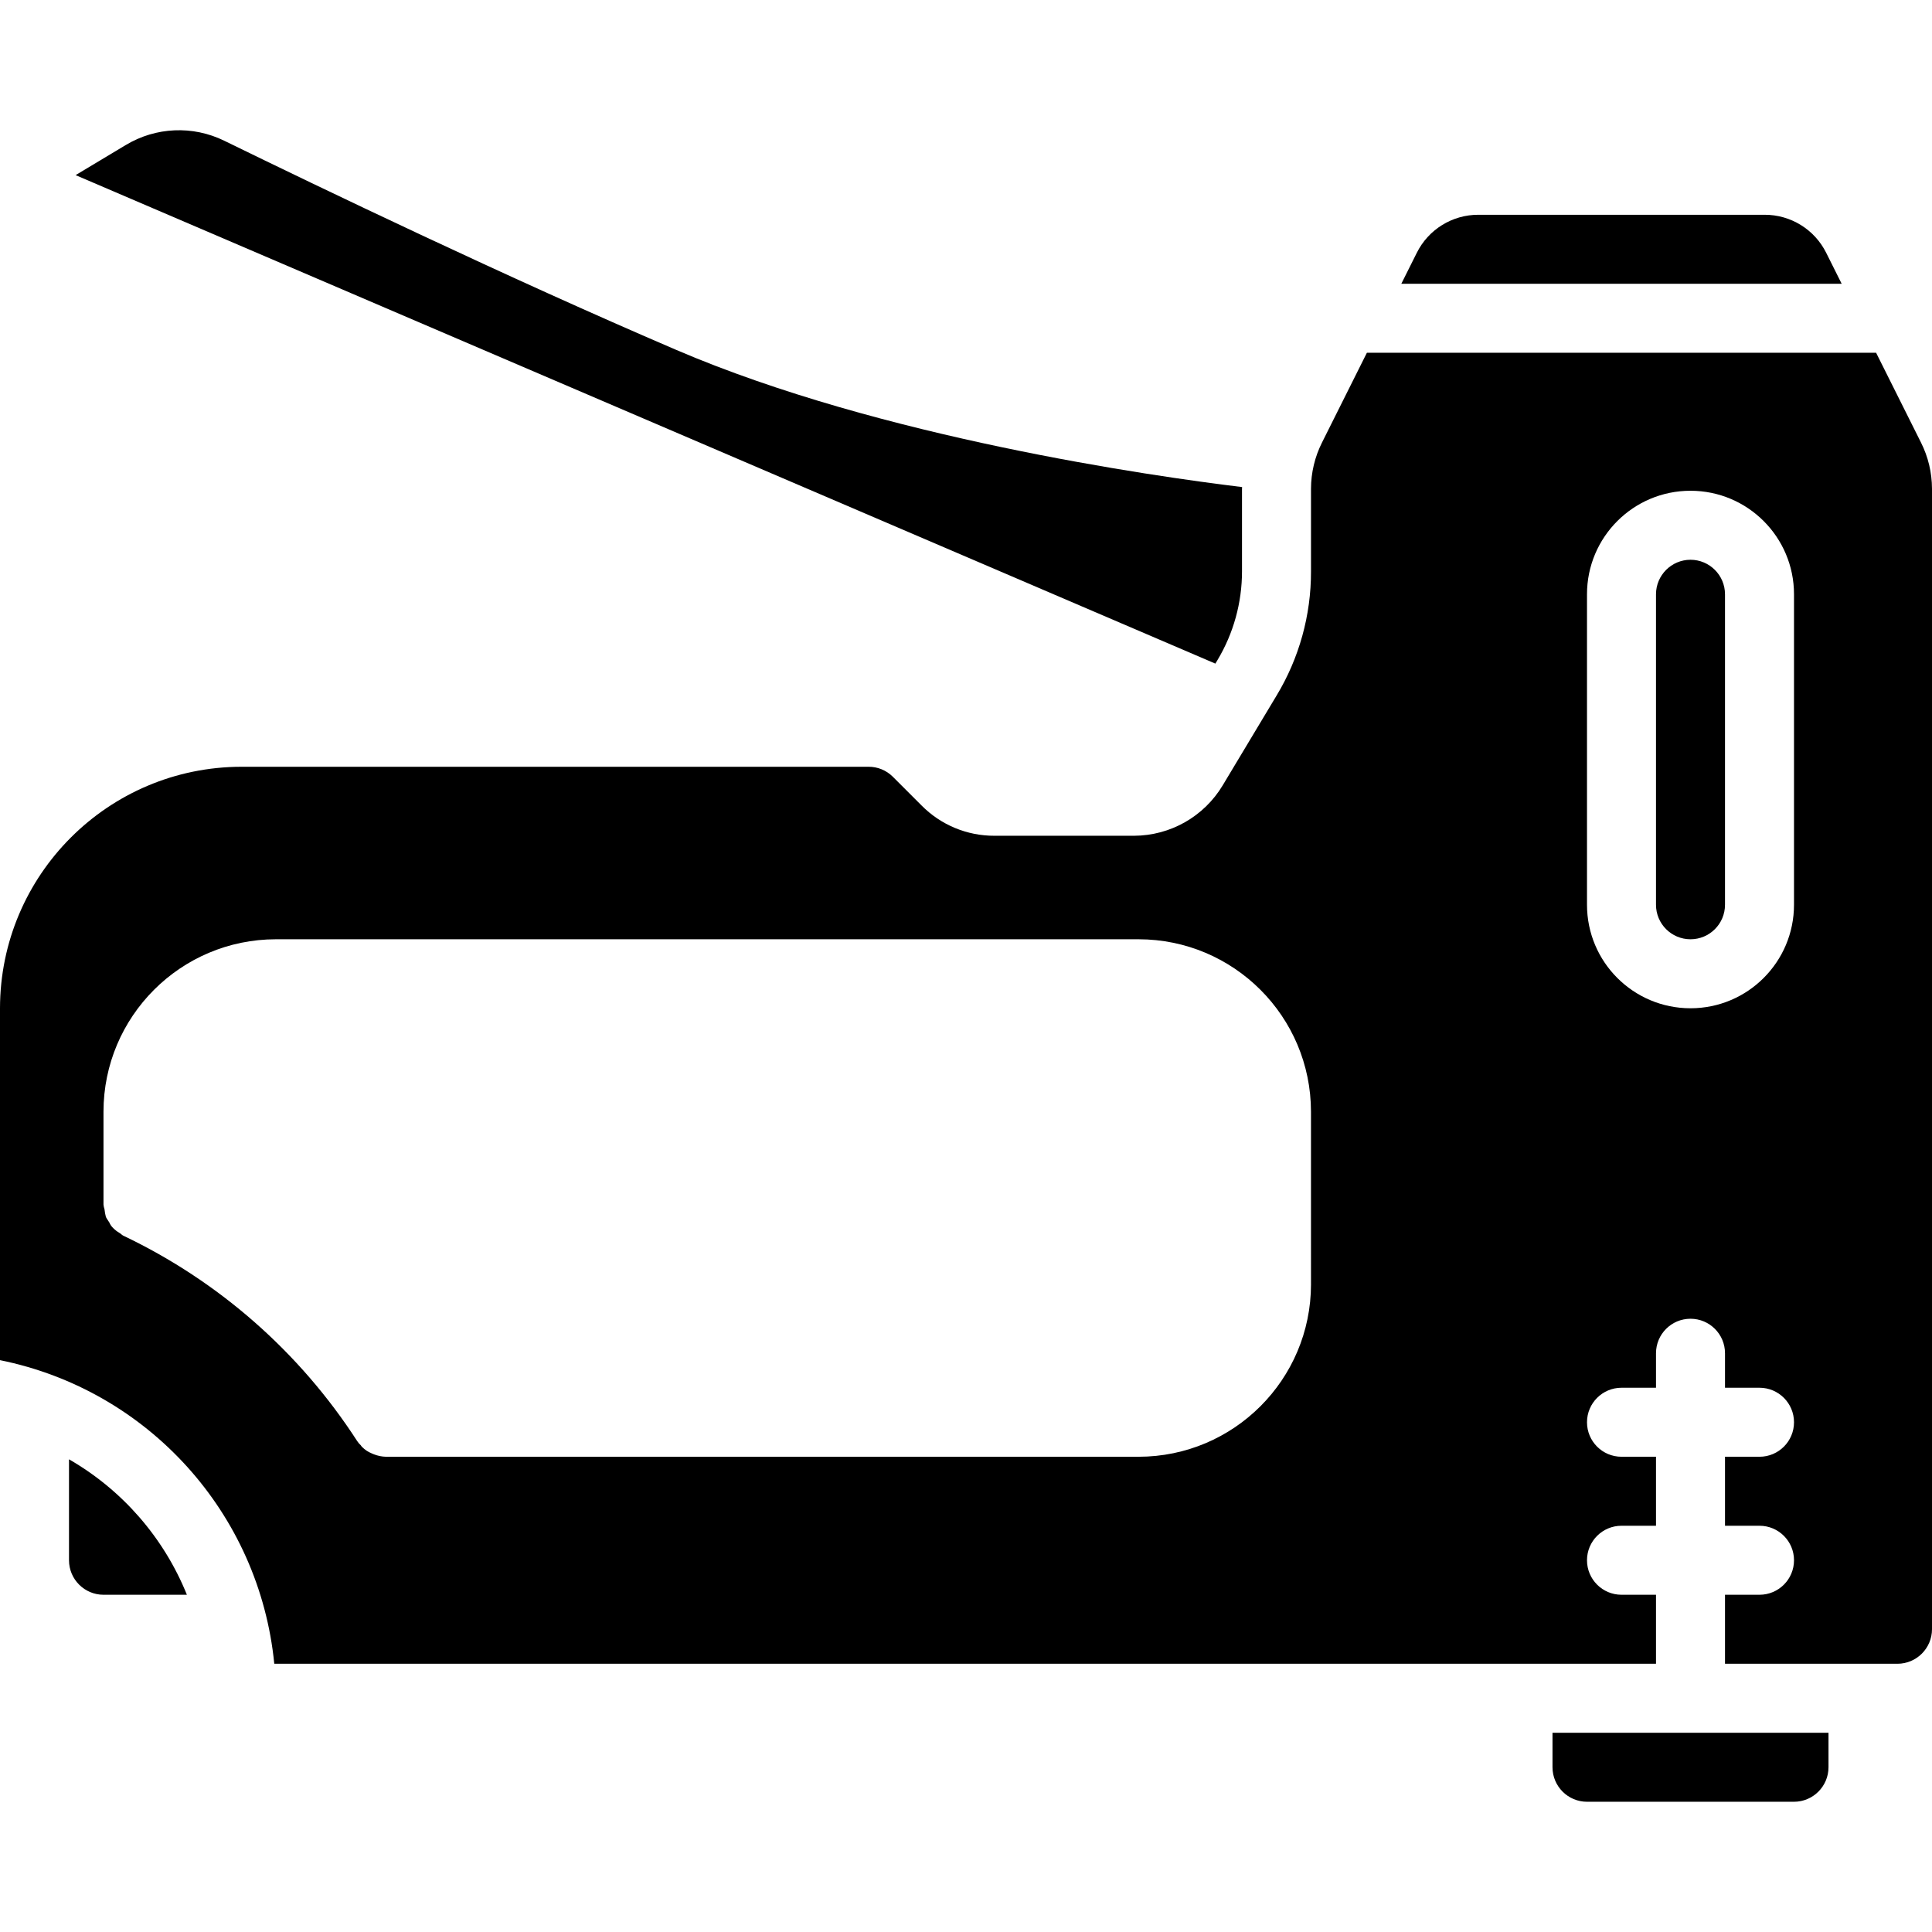 <?xml version="1.0" encoding="iso-8859-1"?>
<!-- Generator: Adobe Illustrator 19.0.0, SVG Export Plug-In . SVG Version: 6.00 Build 0)  -->
<svg version="1.1" id="Capa_1" xmlns="http://www.w3.org/2000/svg" xmlns:xlink="http://www.w3.org/1999/xlink" x="0px" y="0px"
	 viewBox="0 0 512 512" style="enable-background:new 0 0 512 512;" xml:space="preserve">
<g>
	<g>
		<g>
			<path d="M18.286,386.733v26.753c0.007,5.047,4.096,9.136,9.143,9.143h22.099C43.423,407.506,32.422,394.866,18.286,386.733z"/>
			<path d="M322.63,174.955c4.261-7.106,6.512-15.236,6.513-23.522v-21.884c0-0.157,0.026-0.314,0.028-0.471
				c-23.945-2.909-95.722-13.106-149.916-36.333C134.33,73.495,84.888,49.736,59.415,37.29c-8.328-4.075-18.157-3.641-26.094,1.152
				L20.04,46.411l302.044,129.452L322.63,174.955z"/>
			<path d="M483.973,67.022c-3.079-6.21-9.421-10.13-16.353-10.107h-75.813c-6.932-0.022-13.273,3.897-16.353,10.107l-4.089,8.179
				h116.697L483.973,67.022z"/>
			<path d="M411.429,468.343c0.007,5.047,4.096,9.136,9.143,9.143h54.857c5.047-0.007,9.136-4.096,9.143-9.143v-9.143h-73.143
				V468.343z"/>
			<path d="M448,148.343c-5.047,0.007-9.136,4.096-9.143,9.143v82.286c0,5.049,4.093,9.143,9.143,9.143
				c5.049,0,9.143-4.093,9.143-9.143v-82.286C457.136,152.44,453.047,148.35,448,148.343z"/>
			<path d="M509.074,117.258l-11.886-23.771H362.24l-11.886,23.771c-1.912,3.802-2.913,7.996-2.926,12.251v21.943
				c0.023,11.602-3.14,22.987-9.143,32.914l-14.263,23.771c-4.957,8.255-13.869,13.317-23.497,13.349h-36.937
				c-7.281,0.039-14.27-2.862-19.383-8.046l-7.589-7.589c-1.72-1.72-4.059-2.676-6.491-2.651H64c-35.33,0.039-63.961,28.67-64,64
				v93.257c39.273,7.939,68.763,40.583,72.686,80.457h366.171v-18.286h-9.143c-5.049,0-9.143-4.093-9.143-9.143
				s4.093-9.143,9.143-9.143h9.143v-18.286h-9.143c-5.049,0-9.143-4.093-9.143-9.143c0-5.049,4.093-9.143,9.143-9.143h9.143v-9.143
				c0-5.049,4.093-9.143,9.143-9.143c5.049,0,9.143,4.093,9.143,9.143v9.143h9.143c5.049,0,9.143,4.093,9.143,9.143
				c0,5.049-4.093,9.143-9.143,9.143h-9.143v18.286h9.143c5.049,0,9.143,4.093,9.143,9.143s-4.093,9.143-9.143,9.143h-9.143v18.286
				h45.714c5.043-0.015,9.128-4.1,9.143-9.143V129.509C511.988,125.254,510.986,121.06,509.074,117.258z M347.429,340.343
				c-0.009,25.244-20.471,45.705-45.714,45.714H102.309c-1.096-0.027-2.178-0.244-3.2-0.64c-0.206-0.108-0.42-0.2-0.64-0.274
				c-0.927-0.374-1.767-0.934-2.469-1.646c-0.149-0.128-0.273-0.283-0.366-0.457c-0.383-0.353-0.721-0.752-1.006-1.189
				c-15.22-23.53-36.682-42.364-61.989-54.4c-0.366-0.183-0.64-0.549-1.006-0.731c-0.603-0.352-1.156-0.782-1.646-1.28
				c-0.436-0.41-0.779-0.909-1.006-1.463c-0.274-0.457-0.64-0.914-0.914-1.463c-0.174-0.66-0.297-1.332-0.366-2.011
				c-0.135-0.416-0.227-0.845-0.274-1.28v-24.594c0.009-25.244,20.471-45.705,45.714-45.714h228.571
				c25.244,0.009,45.705,20.471,45.714,45.714V340.343z M475.429,239.772c0,15.148-12.28,27.429-27.429,27.429
				s-27.429-12.28-27.429-27.429v-82.286c0-15.148,12.28-27.429,27.429-27.429s27.429,12.28,27.429,27.429V239.772z"/>
		</g>
	</g>
</g>
<g>
</g>
<g>
</g>
<g>
</g>
<g>
</g>
<g>
</g>
<g>
</g>
<g>
</g>
<g>
</g>
<g>
</g>
<g>
</g>
<g>
</g>
<g>
</g>
<g>
</g>
<g>
</g>
<g>
</g>
</svg>
